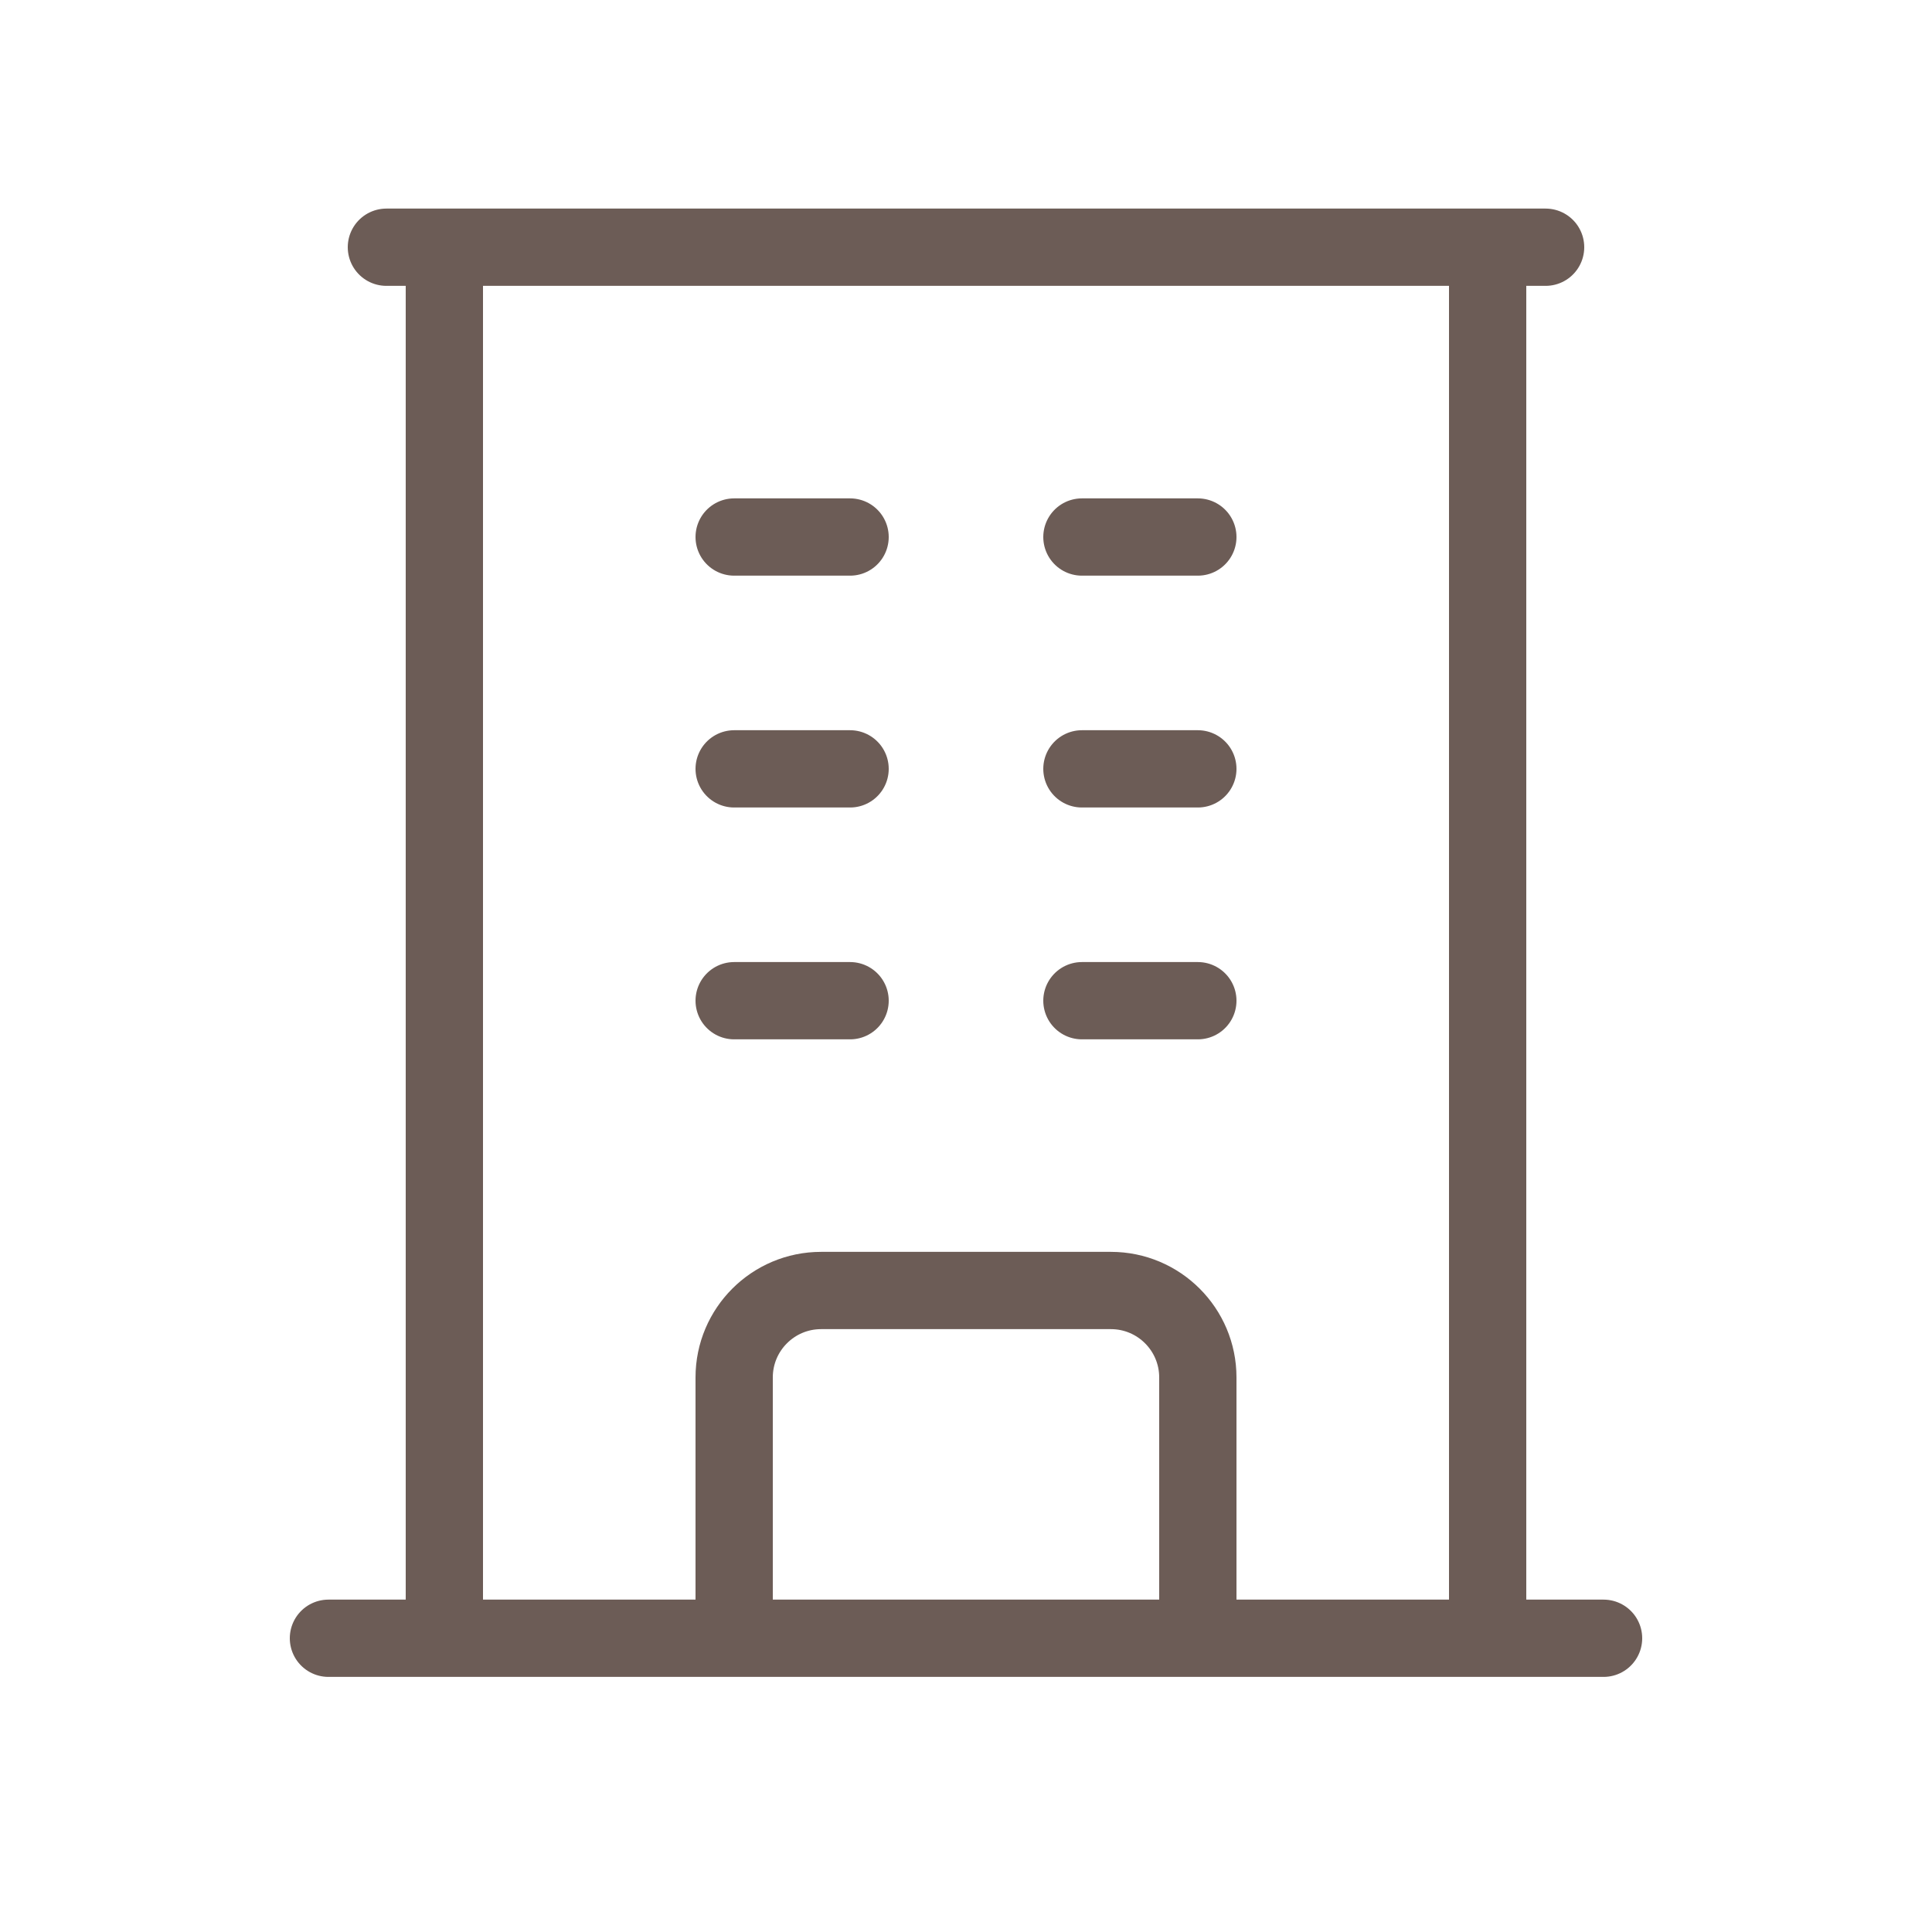 <svg width="25" height="25" viewBox="0 0 25 25" fill="none" xmlns="http://www.w3.org/2000/svg">
<path d="M4.25 21.199H20.75M5 3.199H20M5.75 3.199V21.199M19.25 3.199V21.199M9.5 6.949H11M9.5 9.949H11M9.5 12.949H11M14 6.949H15.5M14 9.949H15.5M14 12.949H15.5M9.5 21.199V17.824C9.5 17.203 10.004 16.699 10.625 16.699H14.375C14.996 16.699 15.5 17.203 15.5 17.824V21.199" stroke="#6C5C56" stroke-linecap="round" stroke-linejoin="round"/>
</svg>
